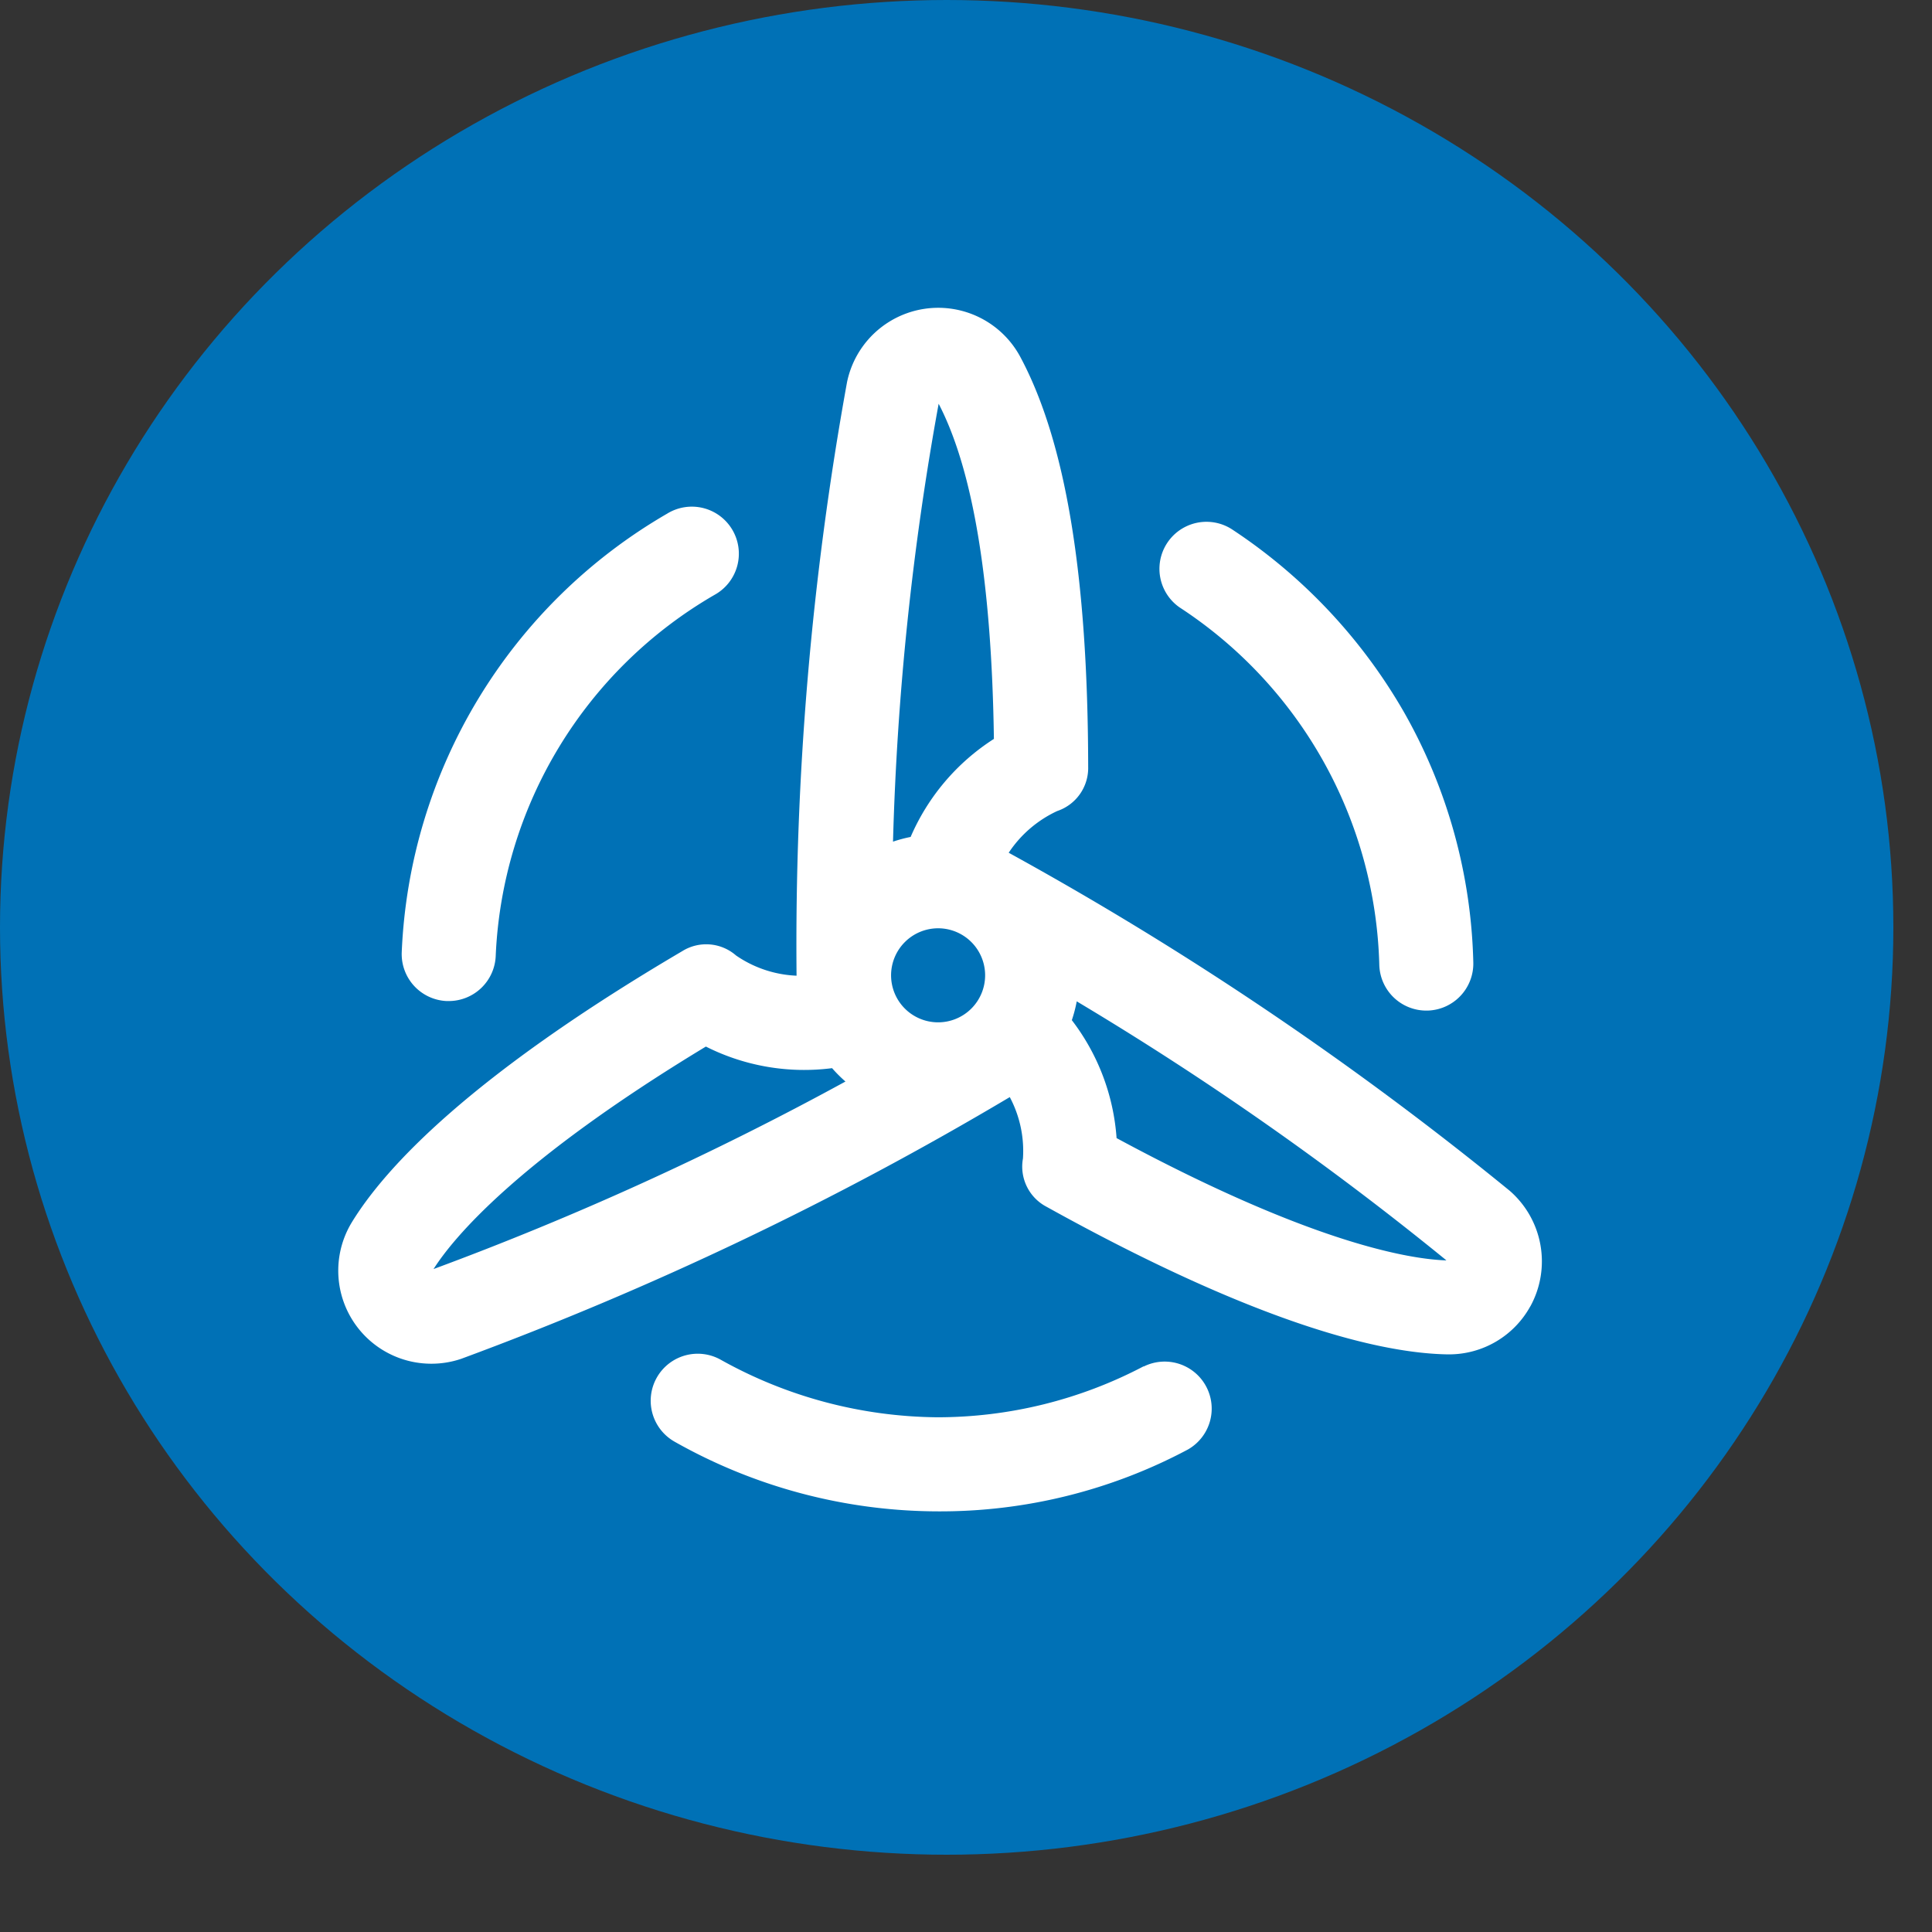 <svg xmlns="http://www.w3.org/2000/svg" width="50" height="50">
    <rect width="100%" height="100%" fill="#333333" stroke="none"/>
    <g data-name="Grupo 8385" transform="translate(-247 -1284)">
        <ellipse cx="24.5" cy="24" fill="#0071b6" data-name="Elipse 12" rx="24.5" ry="24"
            transform="translate(247 1284)"/>
        <g data-name="Capa 1">
            <path fill="#fff" d="M257.397 1308.639a13.786 13.786 0 0 1 6.866-11.344 1.217 1.217 0 1 1 1.229 2.1 11.361 11.361 0 0 0-5.663 9.347 1.217 1.217 0 0 1-1.215 1.165h-.053a1.217 1.217 0 0 1-1.164-1.268Zm19.2 10.721a11.466 11.466 0 0 1-5.339 1.319 11.679 11.679 0 0 1-5.6-1.486 1.217 1.217 0 1 0-1.194 2.121 13.894 13.894 0 0 0 6.8 1.8 13.616 13.616 0 0 0 6.477-1.6 1.217 1.217 0 0 0-1.143-2.148Zm.942-19.633a11.4 11.4 0 0 1 5.157 9.239 1.217 1.217 0 0 0 1.216 1.188h.029a1.217 1.217 0 0 0 1.188-1.246 13.755 13.755 0 0 0-1.789-6.469 14.04 14.04 0 0 0-4.461-4.743 1.217 1.217 0 0 0-1.338 2.033Zm9.064 18.083a2.4 2.4 0 0 1-2.1 1.241h-.04c-1.644-.027-4.779-.712-10.377-3.819a1.173 1.173 0 0 1-.612-1.25 2.968 2.968 0 0 0-.341-1.589 86.13 86.13 0 0 1-14.197 6.773 2.4 2.4 0 0 1-.767.127 2.408 2.408 0 0 1-2.065-3.658c.866-1.416 3.052-3.783 8.552-7.019a1.173 1.173 0 0 1 1.392.111 2.975 2.975 0 0 0 1.567.524 81.493 81.493 0 0 1 1.306-15.36 2.41 2.41 0 0 1 4.483-.657c1.175 2.192 1.75 5.663 1.758 10.61a1.176 1.176 0 0 1-.8 1.145 3.039 3.039 0 0 0-1.257 1.08 86 86 0 0 1 12.965 8.747 2.421 2.421 0 0 1 .534 2.995Zm-16.542-8.569a1.217 1.217 0 1 0 1.217-1.217 1.218 1.218 0 0 0-1.217 1.217Zm.05-3.459a3.6 3.6 0 0 1 .456-.122 5.685 5.685 0 0 1 2.155-2.537c-.057-4.044-.537-6.959-1.43-8.674a74.408 74.408 0 0 0-1.181 11.333Zm-1.231 6.208a3.712 3.712 0 0 1-.346-.346 5.652 5.652 0 0 1-3.266-.559c-4.906 2.967-6.544 4.965-7.048 5.758a80.343 80.343 0 0 0 10.66-4.853Zm15.549 4.625a80.222 80.222 0 0 0-9.563-6.7 3.626 3.626 0 0 1-.127.487 5.668 5.668 0 0 1 1.158 3.052c5.066 2.734 7.6 3.133 8.531 3.165Z" data-name="Caminho 319"/>
        </g>
    </g>
</svg>